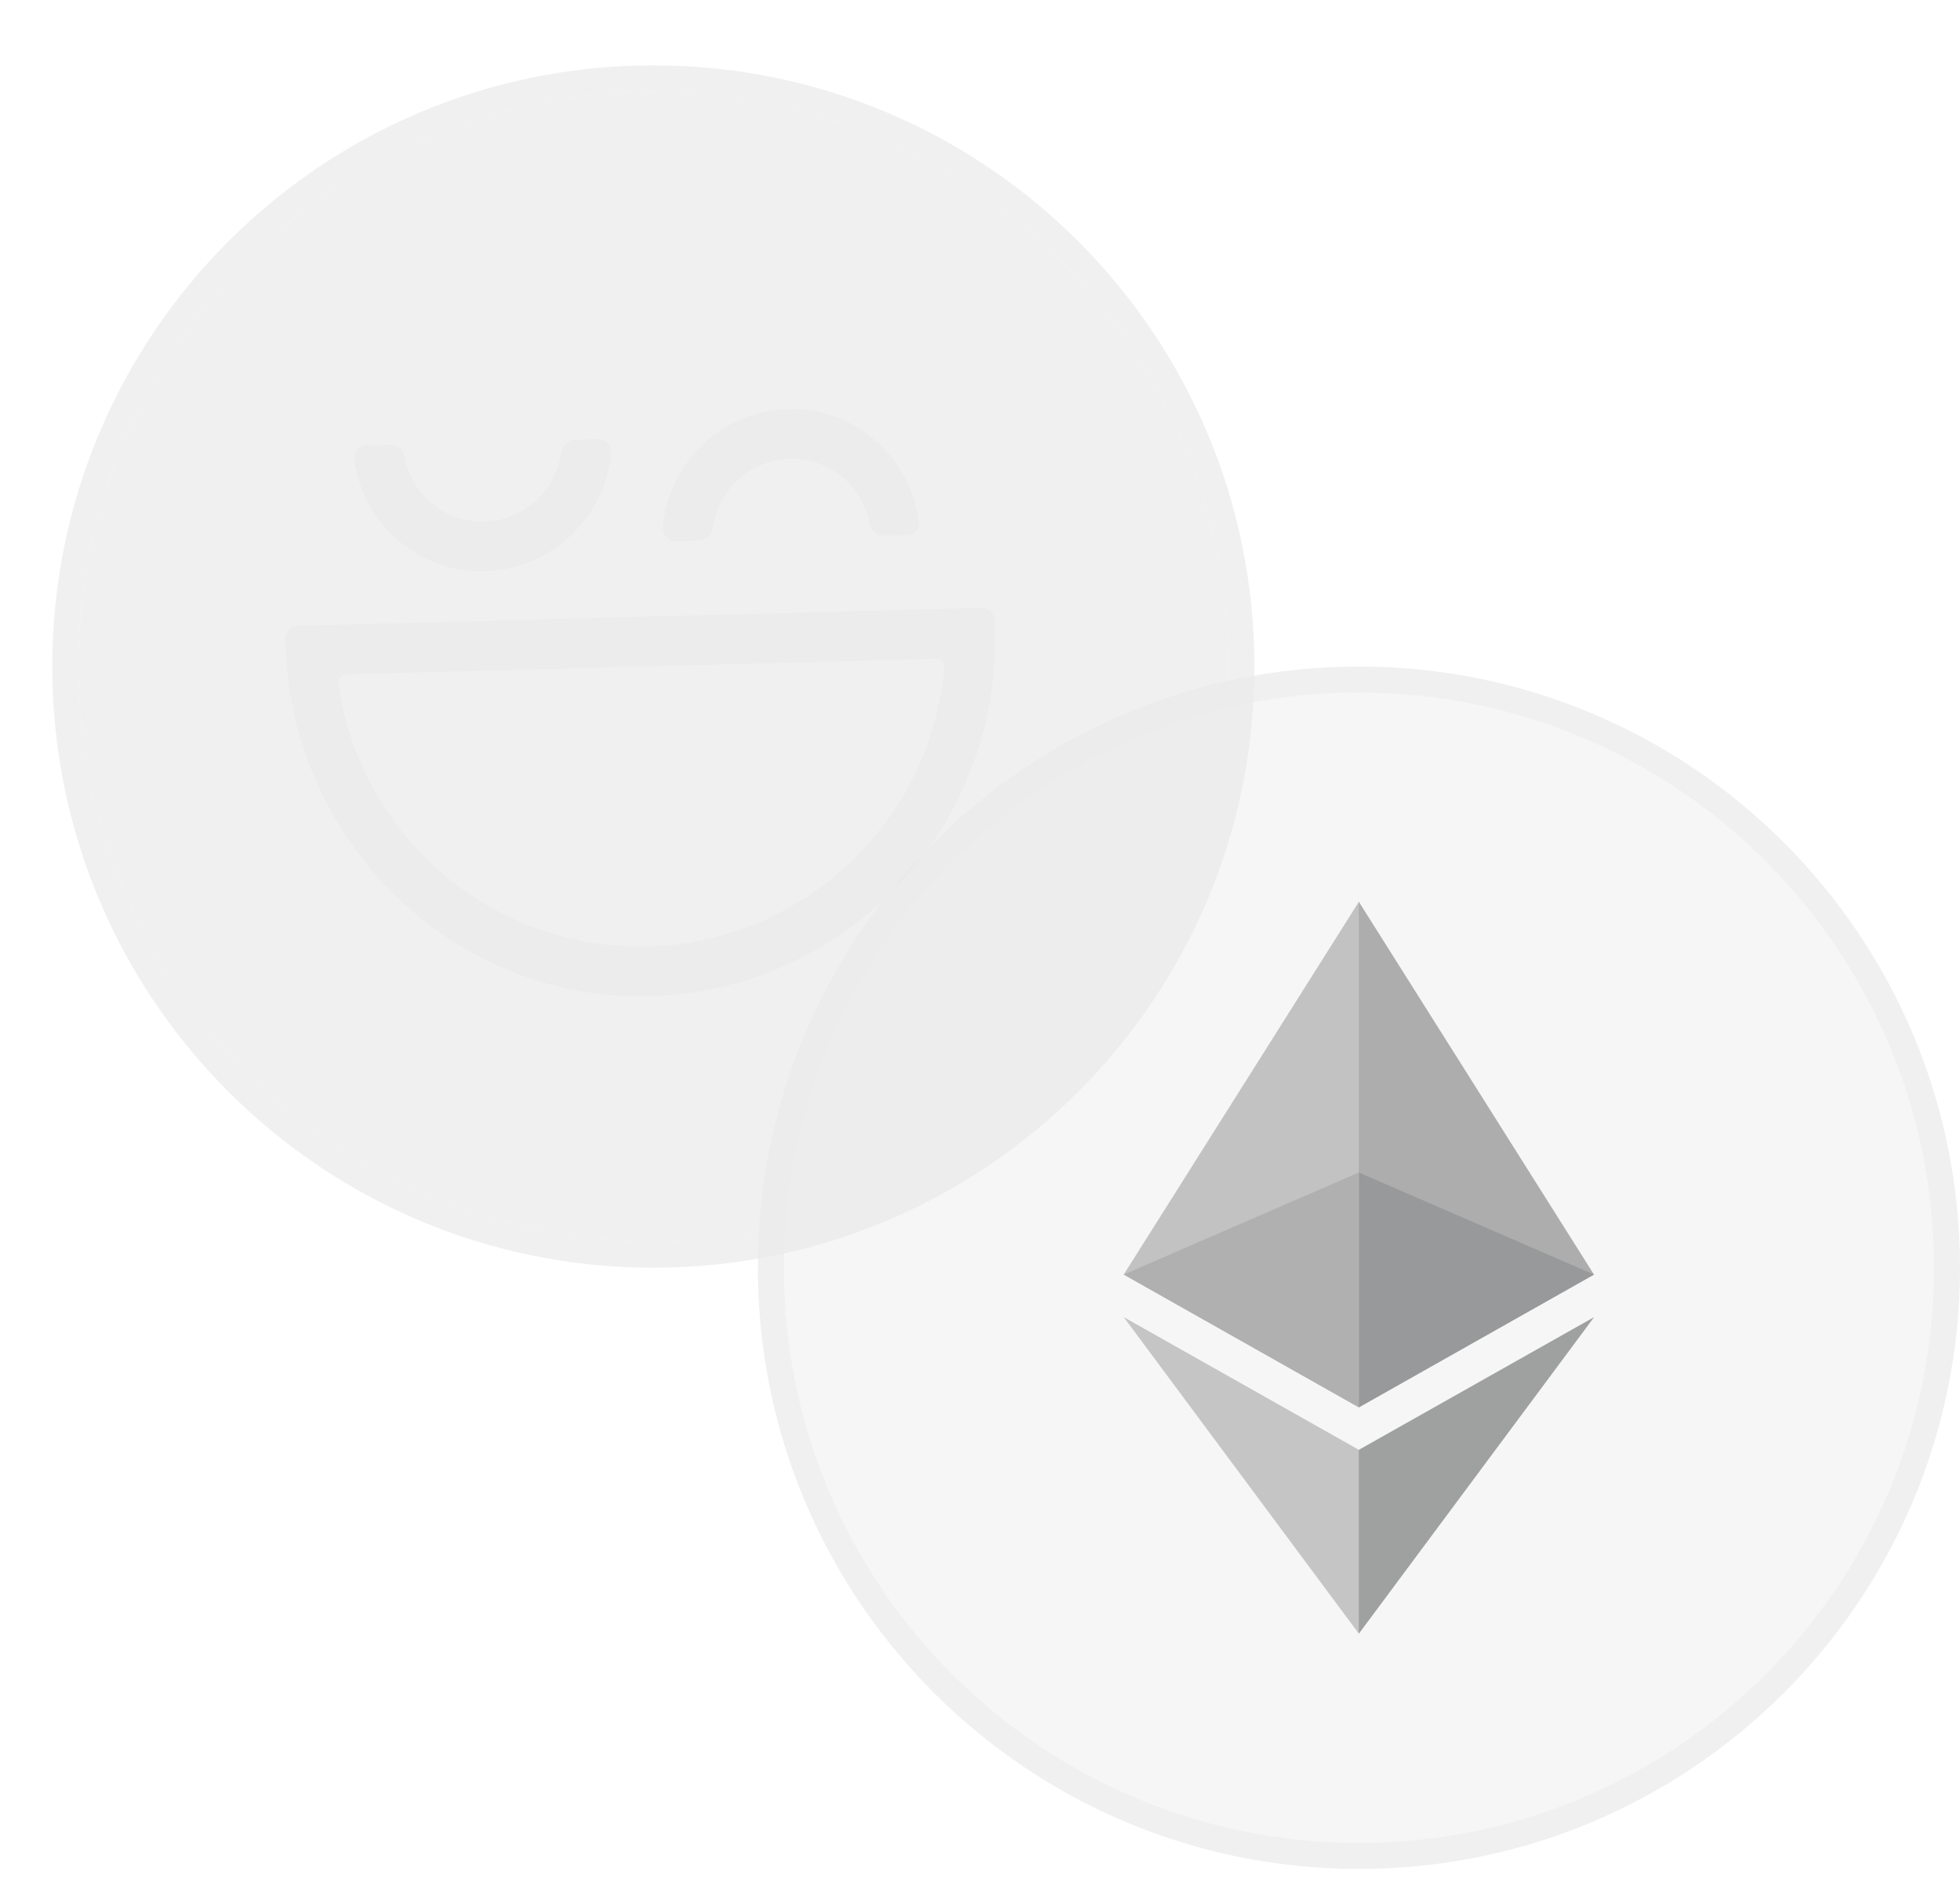 <svg width="75" height="72" viewBox="0 0 75 72" fill="none" xmlns="http://www.w3.org/2000/svg">
<g clip-path="url(#clip0_12362_3368)">
<g filter="url(#filter0_b_12362_3368)">
<path d="M25 47.5C37.15 47.5 47 37.65 47 25.5C47 13.35 37.15 3.5 25 3.5C12.85 3.5 3 13.35 3 25.5C3 37.65 12.85 47.5 25 47.5Z" fill="#DADADA" fill-opacity="0.4"/>
<path d="M25 48C37.426 48 47.5 37.926 47.5 25.5C47.5 13.074 37.426 3 25 3C12.574 3 2.5 13.074 2.5 25.5C2.5 37.926 12.574 48 25 48Z" stroke="#EAEAEA" stroke-opacity="0.7"/>
</g>
<g filter="url(#filter1_ddiii_12362_3368)">
<path d="M13.254 25.794C13.078 25.799 12.925 25.959 12.949 26.135C13.428 29.65 15.462 32.654 18.328 34.44L18.11 25.647L13.253 25.774L13.254 25.794Z" fill="#FF0B4A"/>
</g>
<g filter="url(#filter2_ddiii_12362_3368)">
<path d="M18.11 25.667L18.328 34.46C20.12 35.589 22.232 36.219 24.486 36.219L24.22 25.507L18.11 25.667V25.667Z" fill="#FF9C00"/>
</g>
<g filter="url(#filter3_ddiii_12362_3368)">
<path d="M24.486 36.219C24.584 36.216 24.701 36.213 24.799 36.211C26.914 36.155 28.878 35.536 30.557 34.512L30.33 25.327L24.22 25.487L24.486 36.219V36.219Z" fill="#F6C900"/>
</g>
<g filter="url(#filter4_ddiii_12362_3368)">
<path d="M36.135 25.528C36.15 25.351 36.009 25.198 35.813 25.203L30.311 25.347L30.538 34.532C33.665 32.628 35.817 29.318 36.135 25.528Z" fill="#00E586"/>
</g>
<g filter="url(#filter5_d_12362_3368)">
<path d="M25.081 38.104C17.486 38.44 11.121 32.258 10.933 24.659L10.927 24.424C10.921 24.17 11.131 23.949 11.386 23.942L37.568 23.256C37.822 23.25 38.043 23.459 38.049 23.714L38.061 24.184C38.264 31.586 32.461 37.793 25.081 38.104ZM13.254 25.794C13.078 25.799 12.925 25.959 12.949 26.135C13.74 31.954 18.807 36.368 24.799 36.211C30.791 36.054 35.633 31.381 36.135 25.528C36.15 25.351 36.009 25.198 35.813 25.203L13.254 25.794V25.794Z" fill="#EAEAEA" fill-opacity="0.7"/>
</g>
<g filter="url(#filter6_d_12362_3368)">
<path d="M18.564 21.853C16.019 21.92 13.875 20.036 13.56 17.575C13.514 17.302 13.742 17.041 14.036 17.034L14.917 17.011C15.191 17.003 15.432 17.213 15.478 17.486C15.749 18.929 17.029 19.993 18.537 19.953C20.045 19.914 21.271 18.784 21.47 17.329C21.502 17.054 21.732 16.832 22.006 16.825L22.887 16.802C23.181 16.794 23.403 17.043 23.39 17.318C23.158 19.793 21.091 21.787 18.564 21.853Z" fill="#EAEAEA" fill-opacity="0.7"/>
<path d="M34.716 20.47L33.835 20.493C33.561 20.5 33.32 20.291 33.275 20.018C33.004 18.575 31.723 17.511 30.215 17.55C28.707 17.59 27.481 18.719 27.282 20.175C27.25 20.45 27.02 20.672 26.746 20.679L25.865 20.702C25.571 20.709 25.349 20.46 25.362 20.186C25.575 17.711 27.622 15.717 30.148 15.651C32.675 15.585 34.838 17.469 35.153 19.93C35.239 20.202 35.01 20.462 34.716 20.47Z" fill="#EAEAEA" fill-opacity="0.7"/>
</g>
</g>
<g filter="url(#filter7_b_12362_3368)">
<path d="M52 70.5C64.15 70.5 74 60.65 74 48.5C74 36.35 64.15 26.5 52 26.5C39.85 26.5 30 36.35 30 48.5C30 60.65 39.85 70.5 52 70.5Z" fill="#EAEAEA" fill-opacity="0.4"/>
<path d="M52 71C64.426 71 74.5 60.926 74.5 48.5C74.5 36.074 64.426 26 52 26C39.574 26 29.5 36.074 29.5 48.5C29.5 60.926 39.574 71 52 71Z" stroke="#EAEAEA" stroke-opacity="0.7"/>
</g>
<path d="M51.997 34.5L51.8 35.138V53.653L51.997 53.841L60.994 48.761L51.997 34.5Z" fill="#ADADAD"/>
<path d="M51.997 34.5L43 48.761L51.997 53.841V44.854V34.5Z" fill="#C2C2C2"/>
<path d="M51.997 55.466L51.887 55.596V62.191L51.997 62.5L61 50.389L51.997 55.466Z" fill="#9FA0A0"/>
<path d="M51.997 62.5V55.466L43 50.389L51.997 62.5Z" fill="#C5C5C5"/>
<path d="M51.997 53.841L60.994 48.761L51.997 44.855V53.841Z" fill="#98999A"/>
<path d="M43 48.761L51.997 53.841V44.855L43 48.761Z" fill="#B0B0B0"/>
<defs>
<filter id="filter0_b_12362_3368" x="-2" y="-1.5" width="54" height="54" filterUnits="userSpaceOnUse" color-interpolation-filters="sRGB">
<feFlood flood-opacity="0" result="BackgroundImageFix"/>
<feGaussianBlur in="BackgroundImage" stdDeviation="2"/>
<feComposite in2="SourceAlpha" operator="in" result="effect1_backgroundBlur_12362_3368"/>
<feBlend mode="normal" in="SourceGraphic" in2="effect1_backgroundBlur_12362_3368" result="shape"/>
</filter>
<filter id="filter1_ddiii_12362_3368" x="-46.288" y="-30.353" width="123.85" height="169.799" filterUnits="userSpaceOnUse" color-interpolation-filters="sRGB">
<feFlood flood-opacity="0" result="BackgroundImageFix"/>
<feColorMatrix in="SourceAlpha" type="matrix" values="0 0 0 0 0 0 0 0 0 0 0 0 0 0 0 0 0 0 127 0" result="hardAlpha"/>
<feOffset dy="45.772"/>
<feGaussianBlur stdDeviation="29.617"/>
<feColorMatrix type="matrix" values="0 0 0 0 0.102 0 0 0 0 0.102 0 0 0 0 0.102 0 0 0 0.1 0"/>
<feBlend mode="normal" in2="BackgroundImageFix" result="effect1_dropShadow_12362_3368"/>
<feColorMatrix in="SourceAlpha" type="matrix" values="0 0 0 0 0 0 0 0 0 0 0 0 0 0 0 0 0 0 127 0" result="hardAlpha"/>
<feOffset dy="13.462"/>
<feGaussianBlur stdDeviation="10.77"/>
<feColorMatrix type="matrix" values="0 0 0 0 0.165 0 0 0 0 0.165 0 0 0 0 0.165 0 0 0 0.1 0"/>
<feBlend mode="normal" in2="effect1_dropShadow_12362_3368" result="effect2_dropShadow_12362_3368"/>
<feBlend mode="normal" in="SourceGraphic" in2="effect2_dropShadow_12362_3368" result="shape"/>
<feColorMatrix in="SourceAlpha" type="matrix" values="0 0 0 0 0 0 0 0 0 0 0 0 0 0 0 0 0 0 127 0" result="hardAlpha"/>
<feOffset dx="-30" dy="-56"/>
<feGaussianBlur stdDeviation="45"/>
<feComposite in2="hardAlpha" operator="arithmetic" k2="-1" k3="1"/>
<feColorMatrix type="matrix" values="0 0 0 0 0.058 0 0 0 0 0.192 0 0 0 0 0.04 0 0 0 0.05 0"/>
<feBlend mode="normal" in2="shape" result="effect3_innerShadow_12362_3368"/>
<feColorMatrix in="SourceAlpha" type="matrix" values="0 0 0 0 0 0 0 0 0 0 0 0 0 0 0 0 0 0 127 0" result="hardAlpha"/>
<feOffset dx="14" dy="-14"/>
<feGaussianBlur stdDeviation="5"/>
<feComposite in2="hardAlpha" operator="arithmetic" k2="-1" k3="1"/>
<feColorMatrix type="matrix" values="0 0 0 0 1 0 0 0 0 1 0 0 0 0 1 0 0 0 0.2 0"/>
<feBlend mode="normal" in2="effect3_innerShadow_12362_3368" result="effect4_innerShadow_12362_3368"/>
<feColorMatrix in="SourceAlpha" type="matrix" values="0 0 0 0 0 0 0 0 0 0 0 0 0 0 0 0 0 0 127 0" result="hardAlpha"/>
<feOffset dx="-10" dy="-36"/>
<feGaussianBlur stdDeviation="25"/>
<feComposite in2="hardAlpha" operator="arithmetic" k2="-1" k3="1"/>
<feColorMatrix type="matrix" values="0 0 0 0 0.039 0 0 0 0 0.039 0 0 0 0 0.039 0 0 0 0.05 0"/>
<feBlend mode="normal" in2="effect4_innerShadow_12362_3368" result="effect5_innerShadow_12362_3368"/>
</filter>
<filter id="filter2_ddiii_12362_3368" x="-41.124" y="-30.493" width="124.844" height="171.719" filterUnits="userSpaceOnUse" color-interpolation-filters="sRGB">
<feFlood flood-opacity="0" result="BackgroundImageFix"/>
<feColorMatrix in="SourceAlpha" type="matrix" values="0 0 0 0 0 0 0 0 0 0 0 0 0 0 0 0 0 0 127 0" result="hardAlpha"/>
<feOffset dy="45.772"/>
<feGaussianBlur stdDeviation="29.617"/>
<feColorMatrix type="matrix" values="0 0 0 0 0.102 0 0 0 0 0.102 0 0 0 0 0.102 0 0 0 0.1 0"/>
<feBlend mode="normal" in2="BackgroundImageFix" result="effect1_dropShadow_12362_3368"/>
<feColorMatrix in="SourceAlpha" type="matrix" values="0 0 0 0 0 0 0 0 0 0 0 0 0 0 0 0 0 0 127 0" result="hardAlpha"/>
<feOffset dy="13.462"/>
<feGaussianBlur stdDeviation="10.77"/>
<feColorMatrix type="matrix" values="0 0 0 0 0.165 0 0 0 0 0.165 0 0 0 0 0.165 0 0 0 0.1 0"/>
<feBlend mode="normal" in2="effect1_dropShadow_12362_3368" result="effect2_dropShadow_12362_3368"/>
<feBlend mode="normal" in="SourceGraphic" in2="effect2_dropShadow_12362_3368" result="shape"/>
<feColorMatrix in="SourceAlpha" type="matrix" values="0 0 0 0 0 0 0 0 0 0 0 0 0 0 0 0 0 0 127 0" result="hardAlpha"/>
<feOffset dx="-30" dy="-56"/>
<feGaussianBlur stdDeviation="45"/>
<feComposite in2="hardAlpha" operator="arithmetic" k2="-1" k3="1"/>
<feColorMatrix type="matrix" values="0 0 0 0 0.058 0 0 0 0 0.192 0 0 0 0 0.04 0 0 0 0.05 0"/>
<feBlend mode="normal" in2="shape" result="effect3_innerShadow_12362_3368"/>
<feColorMatrix in="SourceAlpha" type="matrix" values="0 0 0 0 0 0 0 0 0 0 0 0 0 0 0 0 0 0 127 0" result="hardAlpha"/>
<feOffset dx="14" dy="-14"/>
<feGaussianBlur stdDeviation="5"/>
<feComposite in2="hardAlpha" operator="arithmetic" k2="-1" k3="1"/>
<feColorMatrix type="matrix" values="0 0 0 0 1 0 0 0 0 1 0 0 0 0 1 0 0 0 0.2 0"/>
<feBlend mode="normal" in2="effect3_innerShadow_12362_3368" result="effect4_innerShadow_12362_3368"/>
<feColorMatrix in="SourceAlpha" type="matrix" values="0 0 0 0 0 0 0 0 0 0 0 0 0 0 0 0 0 0 127 0" result="hardAlpha"/>
<feOffset dx="-10" dy="-36"/>
<feGaussianBlur stdDeviation="25"/>
<feComposite in2="hardAlpha" operator="arithmetic" k2="-1" k3="1"/>
<feColorMatrix type="matrix" values="0 0 0 0 0.039 0 0 0 0 0.039 0 0 0 0 0.039 0 0 0 0.05 0"/>
<feBlend mode="normal" in2="effect4_innerShadow_12362_3368" result="effect5_innerShadow_12362_3368"/>
</filter>
<filter id="filter3_ddiii_12362_3368" x="-35.015" y="-30.673" width="124.806" height="171.898" filterUnits="userSpaceOnUse" color-interpolation-filters="sRGB">
<feFlood flood-opacity="0" result="BackgroundImageFix"/>
<feColorMatrix in="SourceAlpha" type="matrix" values="0 0 0 0 0 0 0 0 0 0 0 0 0 0 0 0 0 0 127 0" result="hardAlpha"/>
<feOffset dy="45.772"/>
<feGaussianBlur stdDeviation="29.617"/>
<feColorMatrix type="matrix" values="0 0 0 0 0.102 0 0 0 0 0.102 0 0 0 0 0.102 0 0 0 0.1 0"/>
<feBlend mode="normal" in2="BackgroundImageFix" result="effect1_dropShadow_12362_3368"/>
<feColorMatrix in="SourceAlpha" type="matrix" values="0 0 0 0 0 0 0 0 0 0 0 0 0 0 0 0 0 0 127 0" result="hardAlpha"/>
<feOffset dy="13.462"/>
<feGaussianBlur stdDeviation="10.77"/>
<feColorMatrix type="matrix" values="0 0 0 0 0.165 0 0 0 0 0.165 0 0 0 0 0.165 0 0 0 0.1 0"/>
<feBlend mode="normal" in2="effect1_dropShadow_12362_3368" result="effect2_dropShadow_12362_3368"/>
<feBlend mode="normal" in="SourceGraphic" in2="effect2_dropShadow_12362_3368" result="shape"/>
<feColorMatrix in="SourceAlpha" type="matrix" values="0 0 0 0 0 0 0 0 0 0 0 0 0 0 0 0 0 0 127 0" result="hardAlpha"/>
<feOffset dx="-30" dy="-56"/>
<feGaussianBlur stdDeviation="45"/>
<feComposite in2="hardAlpha" operator="arithmetic" k2="-1" k3="1"/>
<feColorMatrix type="matrix" values="0 0 0 0 0.058 0 0 0 0 0.192 0 0 0 0 0.04 0 0 0 0.05 0"/>
<feBlend mode="normal" in2="shape" result="effect3_innerShadow_12362_3368"/>
<feColorMatrix in="SourceAlpha" type="matrix" values="0 0 0 0 0 0 0 0 0 0 0 0 0 0 0 0 0 0 127 0" result="hardAlpha"/>
<feOffset dx="14" dy="-14"/>
<feGaussianBlur stdDeviation="5"/>
<feComposite in2="hardAlpha" operator="arithmetic" k2="-1" k3="1"/>
<feColorMatrix type="matrix" values="0 0 0 0 1 0 0 0 0 1 0 0 0 0 1 0 0 0 0.2 0"/>
<feBlend mode="normal" in2="effect3_innerShadow_12362_3368" result="effect4_innerShadow_12362_3368"/>
<feColorMatrix in="SourceAlpha" type="matrix" values="0 0 0 0 0 0 0 0 0 0 0 0 0 0 0 0 0 0 127 0" result="hardAlpha"/>
<feOffset dx="-10" dy="-36"/>
<feGaussianBlur stdDeviation="25"/>
<feComposite in2="hardAlpha" operator="arithmetic" k2="-1" k3="1"/>
<feColorMatrix type="matrix" values="0 0 0 0 0.039 0 0 0 0 0.039 0 0 0 0 0.039 0 0 0 0.05 0"/>
<feBlend mode="normal" in2="effect4_innerShadow_12362_3368" result="effect5_innerShadow_12362_3368"/>
</filter>
<filter id="filter4_ddiii_12362_3368" x="-28.924" y="-30.797" width="124.294" height="170.335" filterUnits="userSpaceOnUse" color-interpolation-filters="sRGB">
<feFlood flood-opacity="0" result="BackgroundImageFix"/>
<feColorMatrix in="SourceAlpha" type="matrix" values="0 0 0 0 0 0 0 0 0 0 0 0 0 0 0 0 0 0 127 0" result="hardAlpha"/>
<feOffset dy="45.772"/>
<feGaussianBlur stdDeviation="29.617"/>
<feColorMatrix type="matrix" values="0 0 0 0 0.102 0 0 0 0 0.102 0 0 0 0 0.102 0 0 0 0.1 0"/>
<feBlend mode="normal" in2="BackgroundImageFix" result="effect1_dropShadow_12362_3368"/>
<feColorMatrix in="SourceAlpha" type="matrix" values="0 0 0 0 0 0 0 0 0 0 0 0 0 0 0 0 0 0 127 0" result="hardAlpha"/>
<feOffset dy="13.462"/>
<feGaussianBlur stdDeviation="10.77"/>
<feColorMatrix type="matrix" values="0 0 0 0 0.165 0 0 0 0 0.165 0 0 0 0 0.165 0 0 0 0.1 0"/>
<feBlend mode="normal" in2="effect1_dropShadow_12362_3368" result="effect2_dropShadow_12362_3368"/>
<feBlend mode="normal" in="SourceGraphic" in2="effect2_dropShadow_12362_3368" result="shape"/>
<feColorMatrix in="SourceAlpha" type="matrix" values="0 0 0 0 0 0 0 0 0 0 0 0 0 0 0 0 0 0 127 0" result="hardAlpha"/>
<feOffset dx="-30" dy="-56"/>
<feGaussianBlur stdDeviation="45"/>
<feComposite in2="hardAlpha" operator="arithmetic" k2="-1" k3="1"/>
<feColorMatrix type="matrix" values="0 0 0 0 0.058 0 0 0 0 0.192 0 0 0 0 0.04 0 0 0 0.05 0"/>
<feBlend mode="normal" in2="shape" result="effect3_innerShadow_12362_3368"/>
<feColorMatrix in="SourceAlpha" type="matrix" values="0 0 0 0 0 0 0 0 0 0 0 0 0 0 0 0 0 0 127 0" result="hardAlpha"/>
<feOffset dx="14" dy="-14"/>
<feGaussianBlur stdDeviation="5"/>
<feComposite in2="hardAlpha" operator="arithmetic" k2="-1" k3="1"/>
<feColorMatrix type="matrix" values="0 0 0 0 1 0 0 0 0 1 0 0 0 0 1 0 0 0 0.2 0"/>
<feBlend mode="normal" in2="effect3_innerShadow_12362_3368" result="effect4_innerShadow_12362_3368"/>
<feColorMatrix in="SourceAlpha" type="matrix" values="0 0 0 0 0 0 0 0 0 0 0 0 0 0 0 0 0 0 127 0" result="hardAlpha"/>
<feOffset dx="-10" dy="-36"/>
<feGaussianBlur stdDeviation="25"/>
<feComposite in2="hardAlpha" operator="arithmetic" k2="-1" k3="1"/>
<feColorMatrix type="matrix" values="0 0 0 0 0.039 0 0 0 0 0.039 0 0 0 0 0.039 0 0 0 0.05 0"/>
<feBlend mode="normal" in2="effect4_innerShadow_12362_3368" result="effect5_innerShadow_12362_3368"/>
</filter>
<filter id="filter5_d_12362_3368" x="-29.073" y="-16.744" width="107.139" height="94.861" filterUnits="userSpaceOnUse" color-interpolation-filters="sRGB">
<feFlood flood-opacity="0" result="BackgroundImageFix"/>
<feColorMatrix in="SourceAlpha" type="matrix" values="0 0 0 0 0 0 0 0 0 0 0 0 0 0 0 0 0 0 127 0" result="hardAlpha"/>
<feOffset/>
<feGaussianBlur stdDeviation="20"/>
<feColorMatrix type="matrix" values="0 0 0 0 1 0 0 0 0 1 0 0 0 0 1 0 0 0 0.36 0"/>
<feBlend mode="normal" in2="BackgroundImageFix" result="effect1_dropShadow_12362_3368"/>
<feBlend mode="normal" in="SourceGraphic" in2="effect1_dropShadow_12362_3368" result="shape"/>
</filter>
<filter id="filter6_d_12362_3368" x="-26.446" y="-24.35" width="101.618" height="86.205" filterUnits="userSpaceOnUse" color-interpolation-filters="sRGB">
<feFlood flood-opacity="0" result="BackgroundImageFix"/>
<feColorMatrix in="SourceAlpha" type="matrix" values="0 0 0 0 0 0 0 0 0 0 0 0 0 0 0 0 0 0 127 0" result="hardAlpha"/>
<feOffset/>
<feGaussianBlur stdDeviation="20"/>
<feColorMatrix type="matrix" values="0 0 0 0 1 0 0 0 0 1 0 0 0 0 1 0 0 0 0.36 0"/>
<feBlend mode="normal" in2="BackgroundImageFix" result="effect1_dropShadow_12362_3368"/>
<feBlend mode="normal" in="SourceGraphic" in2="effect1_dropShadow_12362_3368" result="shape"/>
</filter>
<filter id="filter7_b_12362_3368" x="25" y="21.5" width="54" height="54" filterUnits="userSpaceOnUse" color-interpolation-filters="sRGB">
<feFlood flood-opacity="0" result="BackgroundImageFix"/>
<feGaussianBlur in="BackgroundImage" stdDeviation="2"/>
<feComposite in2="SourceAlpha" operator="in" result="effect1_backgroundBlur_12362_3368"/>
<feBlend mode="normal" in="SourceGraphic" in2="effect1_backgroundBlur_12362_3368" result="shape"/>
</filter>
<clipPath id="clip0_12362_3368">
<rect width="47.613" height="47.613" fill="white" transform="matrix(1 -0.026 0.025 1 0.234 2.072)"/>
</clipPath>
</defs>
</svg>

